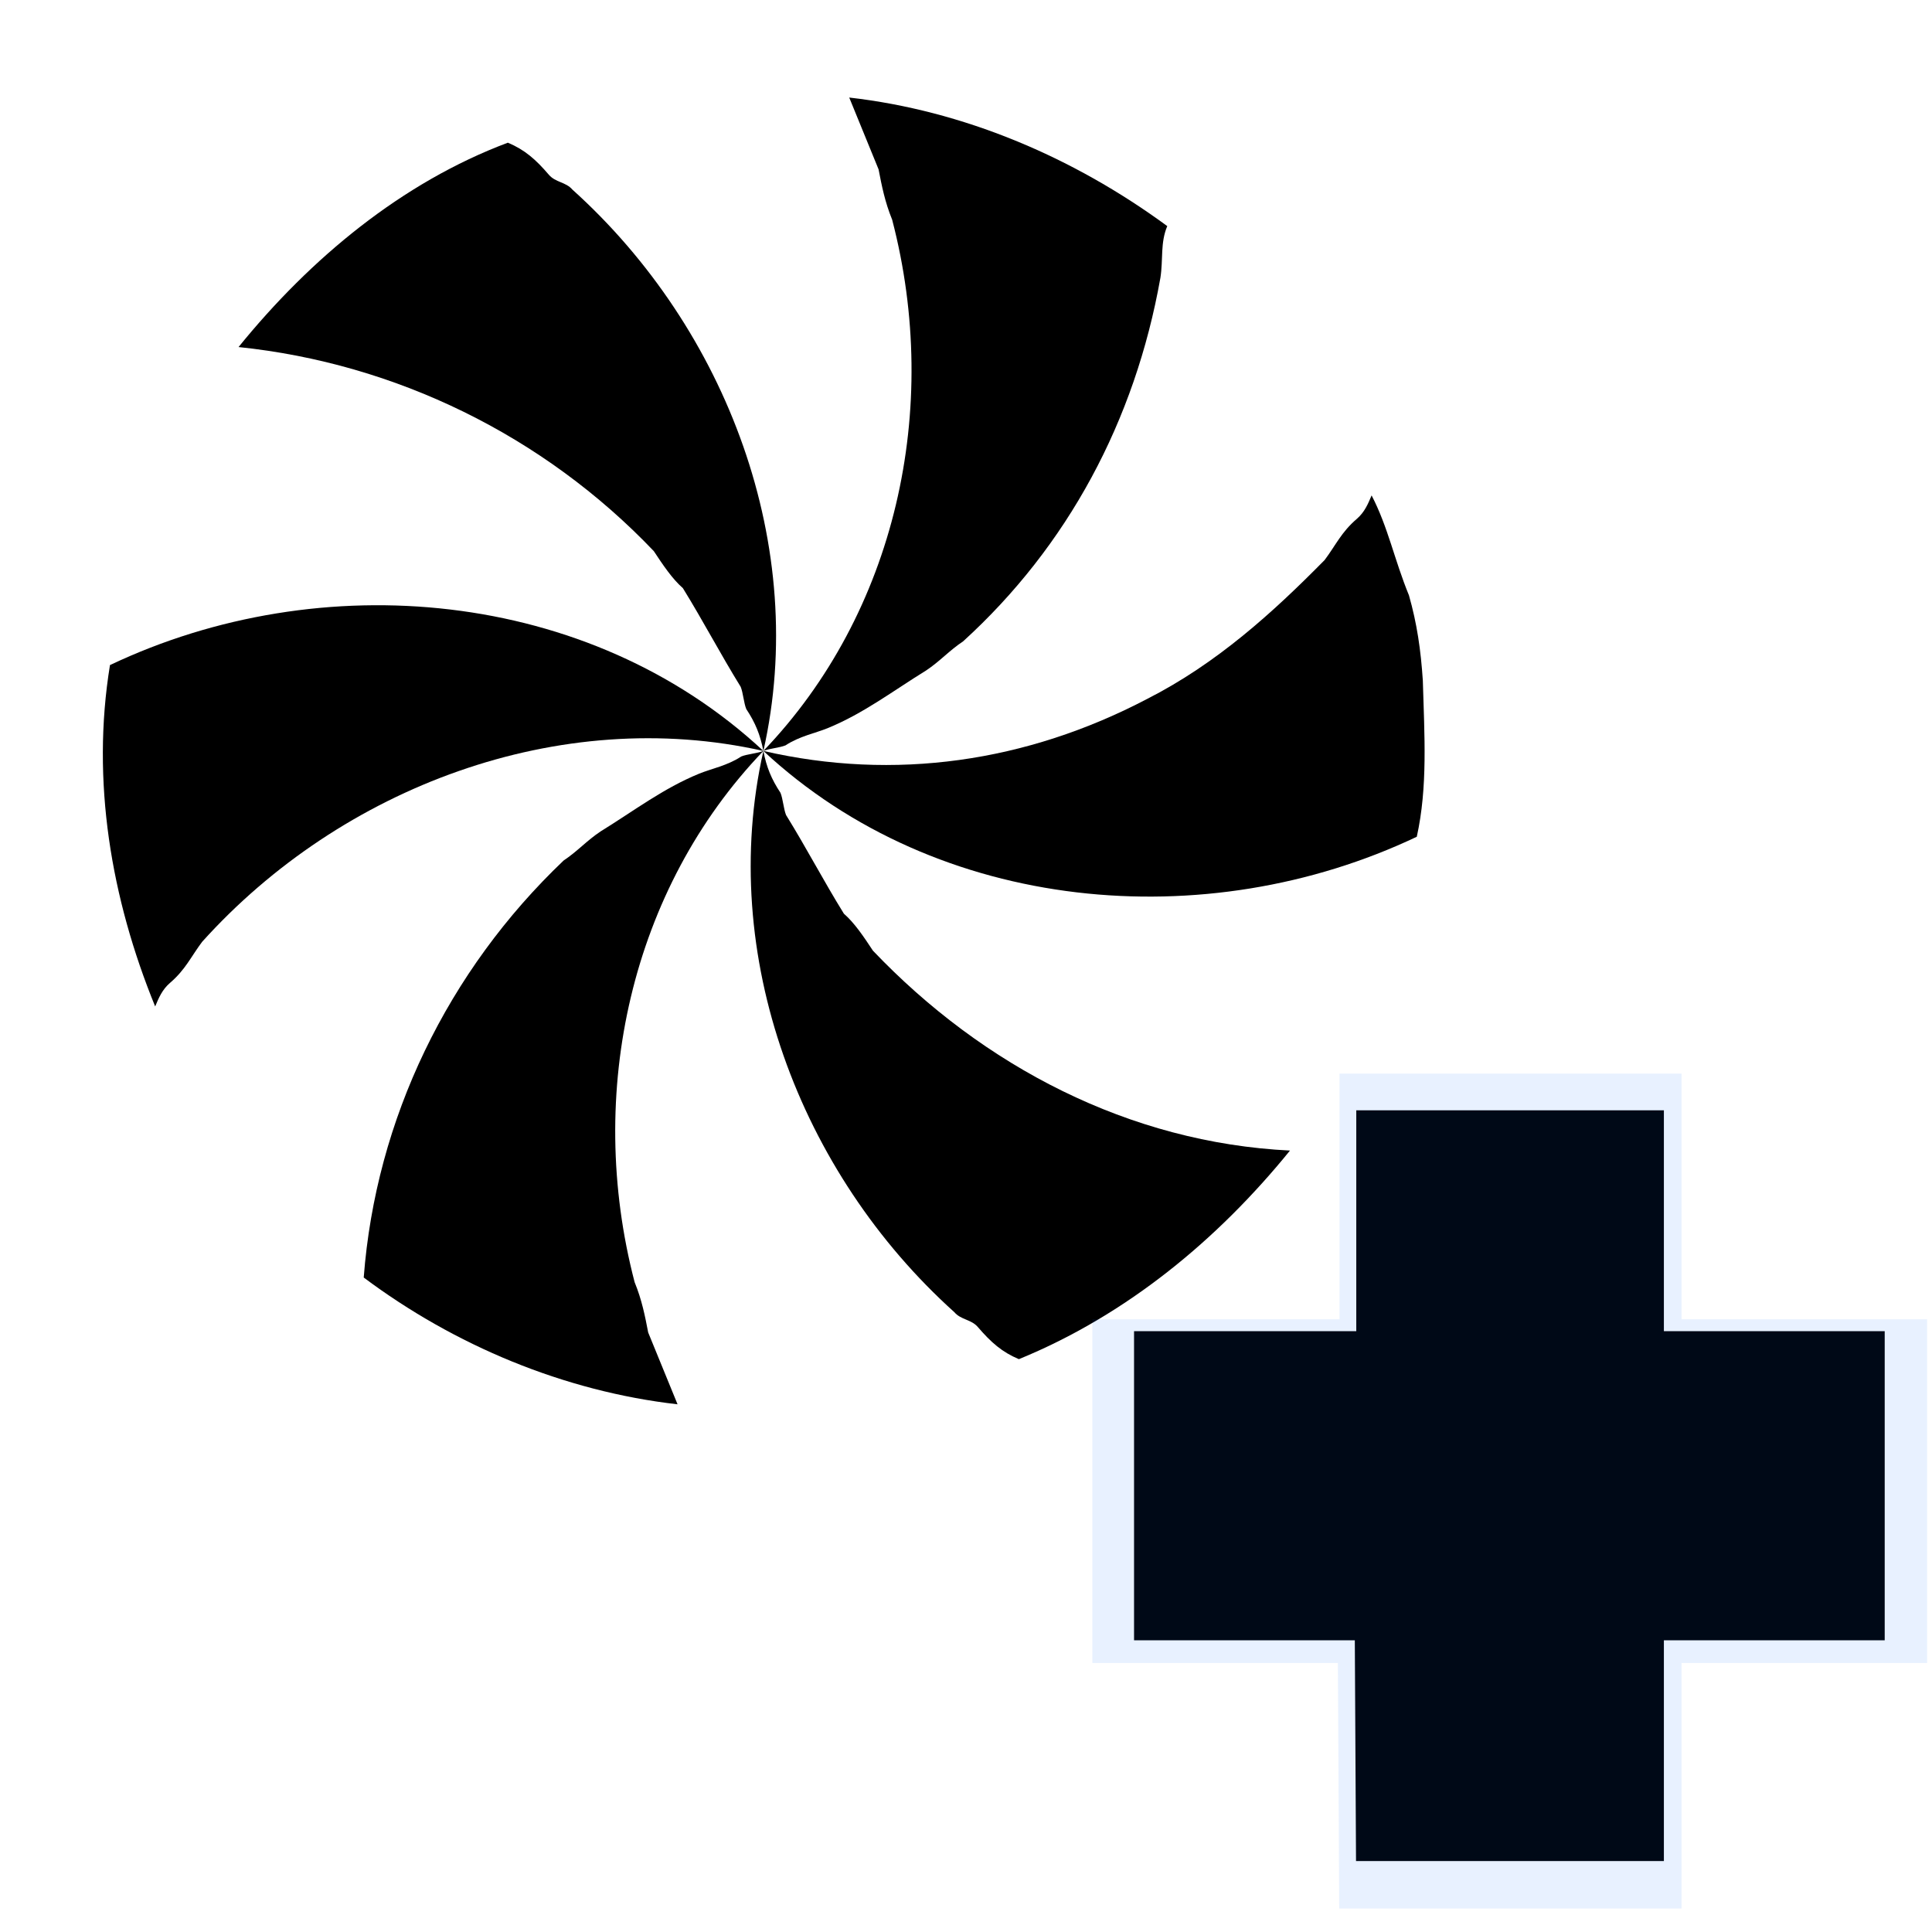 <?xml version="1.0" encoding="UTF-8" standalone="no"?>
<!-- Generator: Adobe Illustrator 9.0, SVG Export Plug-In  -->

<svg
   xmlns:dc="http://purl.org/dc/elements/1.1/"
   xmlns:cc="http://creativecommons.org/ns#"
   xmlns:rdf="http://www.w3.org/1999/02/22-rdf-syntax-ns#"
   xmlns:svg="http://www.w3.org/2000/svg"
   xmlns="http://www.w3.org/2000/svg"
   xmlns:sodipodi="http://sodipodi.sourceforge.net/DTD/sodipodi-0.dtd"
   xmlns:inkscape="http://www.inkscape.org/namespaces/inkscape"
   height="48"
   id="svg3467"
   inkscape:version="0.47 r22583"
   sodipodi:docname="select_all.svg"
   sodipodi:version="0.32"
   space="preserve"
   viewBox="0 0 38.4 38.4"
   width="48"
   version="1.1">
  <defs
     id="defs3477">
    <inkscape:perspective
       sodipodi:type="inkscape:persp3d"
       inkscape:vp_x="0 : 283.11768 : 1"
       inkscape:vp_y="0 : 1000 : 0"
       inkscape:vp_z="614.04724 : 283.11768 : 1"
       inkscape:persp3d-origin="307.02362 : 188.74512 : 1"
       id="perspective11" />
    <inkscape:perspective
       id="perspective2832"
       inkscape:persp3d-origin="0.5 : 0.33333333 : 1"
       inkscape:vp_z="1 : 0.5 : 1"
       inkscape:vp_y="0 : 1000 : 0"
       inkscape:vp_x="0 : 0.5 : 1"
       sodipodi:type="inkscape:persp3d" />
    <filter
       inkscape:collect="always"
       id="filter3671">
      <feGaussianBlur
         inkscape:collect="always"
         stdDeviation="38.861"
         id="feGaussianBlur3673" />
    </filter>
    <inkscape:perspective
       id="perspective2985"
       inkscape:persp3d-origin="0.5 : 0.33333333 : 1"
       inkscape:vp_z="1 : 0.5 : 1"
       inkscape:vp_y="0 : 1000 : 0"
       inkscape:vp_x="0 : 0.5 : 1"
       sodipodi:type="inkscape:persp3d" />
    <inkscape:perspective
       id="perspective2828"
       inkscape:persp3d-origin="0.5 : 0.33333333 : 1"
       inkscape:vp_z="1 : 0.5 : 1"
       inkscape:vp_y="0 : 1000 : 0"
       inkscape:vp_x="0 : 0.5 : 1"
       sodipodi:type="inkscape:persp3d" />
    <inkscape:perspective
       id="perspective2983"
       inkscape:persp3d-origin="0.5 : 0.33333333 : 1"
       inkscape:vp_z="1 : 0.5 : 1"
       inkscape:vp_y="0 : 1000 : 0"
       inkscape:vp_x="0 : 0.5 : 1"
       sodipodi:type="inkscape:persp3d" />
    <inkscape:perspective
       id="perspective3697"
       inkscape:persp3d-origin="0.5 : 0.33333333 : 1"
       inkscape:vp_z="1 : 0.5 : 1"
       inkscape:vp_y="0 : 1000 : 0"
       inkscape:vp_x="0 : 0.5 : 1"
       sodipodi:type="inkscape:persp3d" />
    <filter
       inkscape:collect="always"
       id="filter3791">
      <feGaussianBlur
         inkscape:collect="always"
         stdDeviation="38.699"
         id="feGaussianBlur3793" />
    </filter>
    <filter
       inkscape:collect="always"
       id="filter3861"
       x="-0.143"
       width="1.286"
       y="-0.145"
       height="1.29">
      <feGaussianBlur
         inkscape:collect="always"
         stdDeviation="58.073"
         id="feGaussianBlur3863" />
    </filter>
    <inkscape:perspective
       id="perspective2996"
       inkscape:persp3d-origin="0.5 : 0.33333333 : 1"
       inkscape:vp_z="1 : 0.5 : 1"
       inkscape:vp_y="0 : 1000 : 0"
       inkscape:vp_x="0 : 0.5 : 1"
       sodipodi:type="inkscape:persp3d" />
    <filter
       inkscape:collect="always"
       id="filter3967">
      <feGaussianBlur
         inkscape:collect="always"
         stdDeviation="0.373"
         id="feGaussianBlur3969" />
    </filter>
  </defs>
  <sodipodi:namedview
     bordercolor="#666666"
     borderopacity="1.0"
     id="base"
     inkscape:current-layer="Vrstva_x0020_1"
     inkscape:cx="-11.314306"
     inkscape:cy="27.386602"
     inkscape:pageopacity="0.0"
     inkscape:pageshadow="2"
     inkscape:window-height="739"
     inkscape:window-width="1280"
     inkscape:window-x="-5"
     inkscape:window-y="0"
     inkscape:zoom="6.8533375"
     pagecolor="#ffffff"
     showgrid="false"
     inkscape:window-maximized="1" />
  <g
     id="Vrstva_x0020_1"
     style="fill:#000000;fill-opacity:1;fill-rule:nonzero;stroke:#000000;stroke-miterlimit:4"
     transform="translate(0,-414.588)">
    <g
       transform="matrix(0.027,0,0,-0.027,110.849,523.833)"
       id="g3172"
       style="fill:#000000">
      <path
         id="path202"
         style="fill:#000000;fill-opacity:1;fill-rule:nonzero;stroke:none"
         d="m -3543.564,3493.31 c 97.38,101.535 131.19,251.633 94.8,391.073 -5.4,13.24 -7.69,25.12 -9.99,37.03 -7.22,17.65 -14.41,35.26 -21.61,52.89 83.62,-9.53 164.31,-43.41 234.11,-94.63 -5.22,-12.4 -2.91,-24.33 -5.04,-38.03 -18.67,-105.36 -68.38,-197.7 -145.22,-267.637 -10.12,-6.711 -17.15,-14.739 -27.24,-21.45 -24.65,-15.203 -46.2,-31.738 -72.63,-42.527 -8.83,-3.601 -20.71,-5.891 -30.85,-12.598 -4.41,-1.804 -11.91,-2.293 -16.33,-4.121 l 0,0" />
      <path
         id="path204"
         style="fill:#000000;fill-opacity:1;fill-rule:nonzero;stroke:none"
         d="m -3543.564,3493.31 c -2.3,11.922 -5.92,20.762 -12.6,30.86 -1.81,4.414 -2.3,11.925 -4.1,16.34 -15.21,24.636 -27.34,47.976 -42.54,72.617 -7.99,7.027 -14.71,17.144 -21.42,27.276 -81.09,85.13 -190.24,138.27 -305.69,150.23 53,65.37 120.22,121.13 198.25,150.44 12.42,-5.22 20.44,-12.23 30.23,-23.66 4.92,-5.7 12.44,-5.2 17.32,-10.91 113.93,-102.6 174.37,-263.07 140.55,-413.193 l 0,0" />
      <path
         id="path206"
         style="fill:#000000;fill-opacity:1;fill-rule:nonzero;stroke:none"
         d="m -3543.564,3493.31 c -150.12,33.828 -310.57,-26.582 -413.17,-140.527 -8.31,-11.113 -12.22,-20.422 -23.65,-30.227 -5.71,-4.902 -8.32,-11.121 -10.91,-17.332 -32.43,79.336 -47.21,165.879 -33.27,251.289 155.06,73.641 352.35,56.551 481,-63.203 l 0,0" />
      <path
         id="path208"
         style="fill:#000000;fill-opacity:1;fill-rule:nonzero;stroke:none"
         d="m -3543.564,3493.31 c -97.4,-101.504 -131.2,-251.601 -94.79,-391.035 5.4,-13.222 7.7,-25.129 9.99,-37.051 7.18,-17.617 14.4,-35.273 21.62,-52.879 -83.64,9.547 -164.34,43.418 -231.02,93.329 8.87,116.765 61.97,225.918 147.15,306.98 10.12,6.699 17.13,14.746 27.25,21.438 24.64,15.207 46.17,31.726 72.61,42.531 8.83,3.601 20.75,5.887 30.86,12.598 4.42,1.804 11.93,2.292 16.33,4.089 l 0,0" />
      <path
         id="path210-6"
         style="fill:#000000;fill-opacity:1;fill-rule:nonzero;stroke:none"
         d="m -3543.564,3493.31 c 2.29,-11.894 5.9,-20.715 12.6,-30.832 1.8,-4.429 2.3,-11.922 4.09,-16.336 15.23,-24.621 27.31,-47.961 42.57,-72.617 8,-7.012 14.71,-17.129 21.4,-27.258 81.08,-85.144 188.91,-141.382 307,-147.129 -53.01,-65.398 -120.24,-121.128 -199.57,-153.562 -12.41,5.215 -20.41,12.246 -30.22,23.66 -4.9,5.715 -12.42,5.195 -17.31,10.942 -113.94,102.585 -174.37,263.035 -140.56,413.132 l 0,0" />
      <path
         id="path212"
         style="fill:#000000;fill-opacity:1;fill-rule:nonzero;stroke:none"
         d="m -3543.564,3493.31 c 96.54,-22.246 193.69,-8.281 282.64,38.36 51.09,26.015 92.37,63.449 130.54,102.199 8.31,11.104 12.21,20.414 23.64,30.244 5.72,4.9 8.32,11.1 10.92,17.31 12.12,-23.32 16.69,-47.19 27.51,-73.613 5.9,-20.75 8.71,-40.172 10.2,-62.703 1.17,-40.652 3.67,-78.215 -4.45,-114.969 -155.06,-73.644 -352.37,-56.535 -481,63.172 l 0,0" />
    </g>
    <path
       style="fill:#000000;fill-opacity:1;fill-rule:evenodd;stroke:none;display:inline"
       id="path2262"
       d="m 26.957,441.046 0,-4.39 6.114,0 0,4.39 4.389,0 0,6.144 -4.389,0 0,4.388 -6.119,0 -0.024,-4.388 -4.388,0 0,-6.144 4.418,0 z" />
    <path
       d="m 26.957,441.046 0,-4.39 6.114,0 0,4.39 4.389,0 0,6.144 -4.389,0 0,4.388 -6.119,0 -0.024,-4.388 -4.388,0 0,-6.144 4.418,0 z"
       id="path3933"
       style="opacity:0.3;fill:#0066ff;fill-opacity:1;fill-rule:evenodd;stroke:none;display:inline;filter:url(#filter3967)"
       transform="matrix(1.112,0,0,1.112,-3.353,-49.634)" />
  </g>
</svg>
